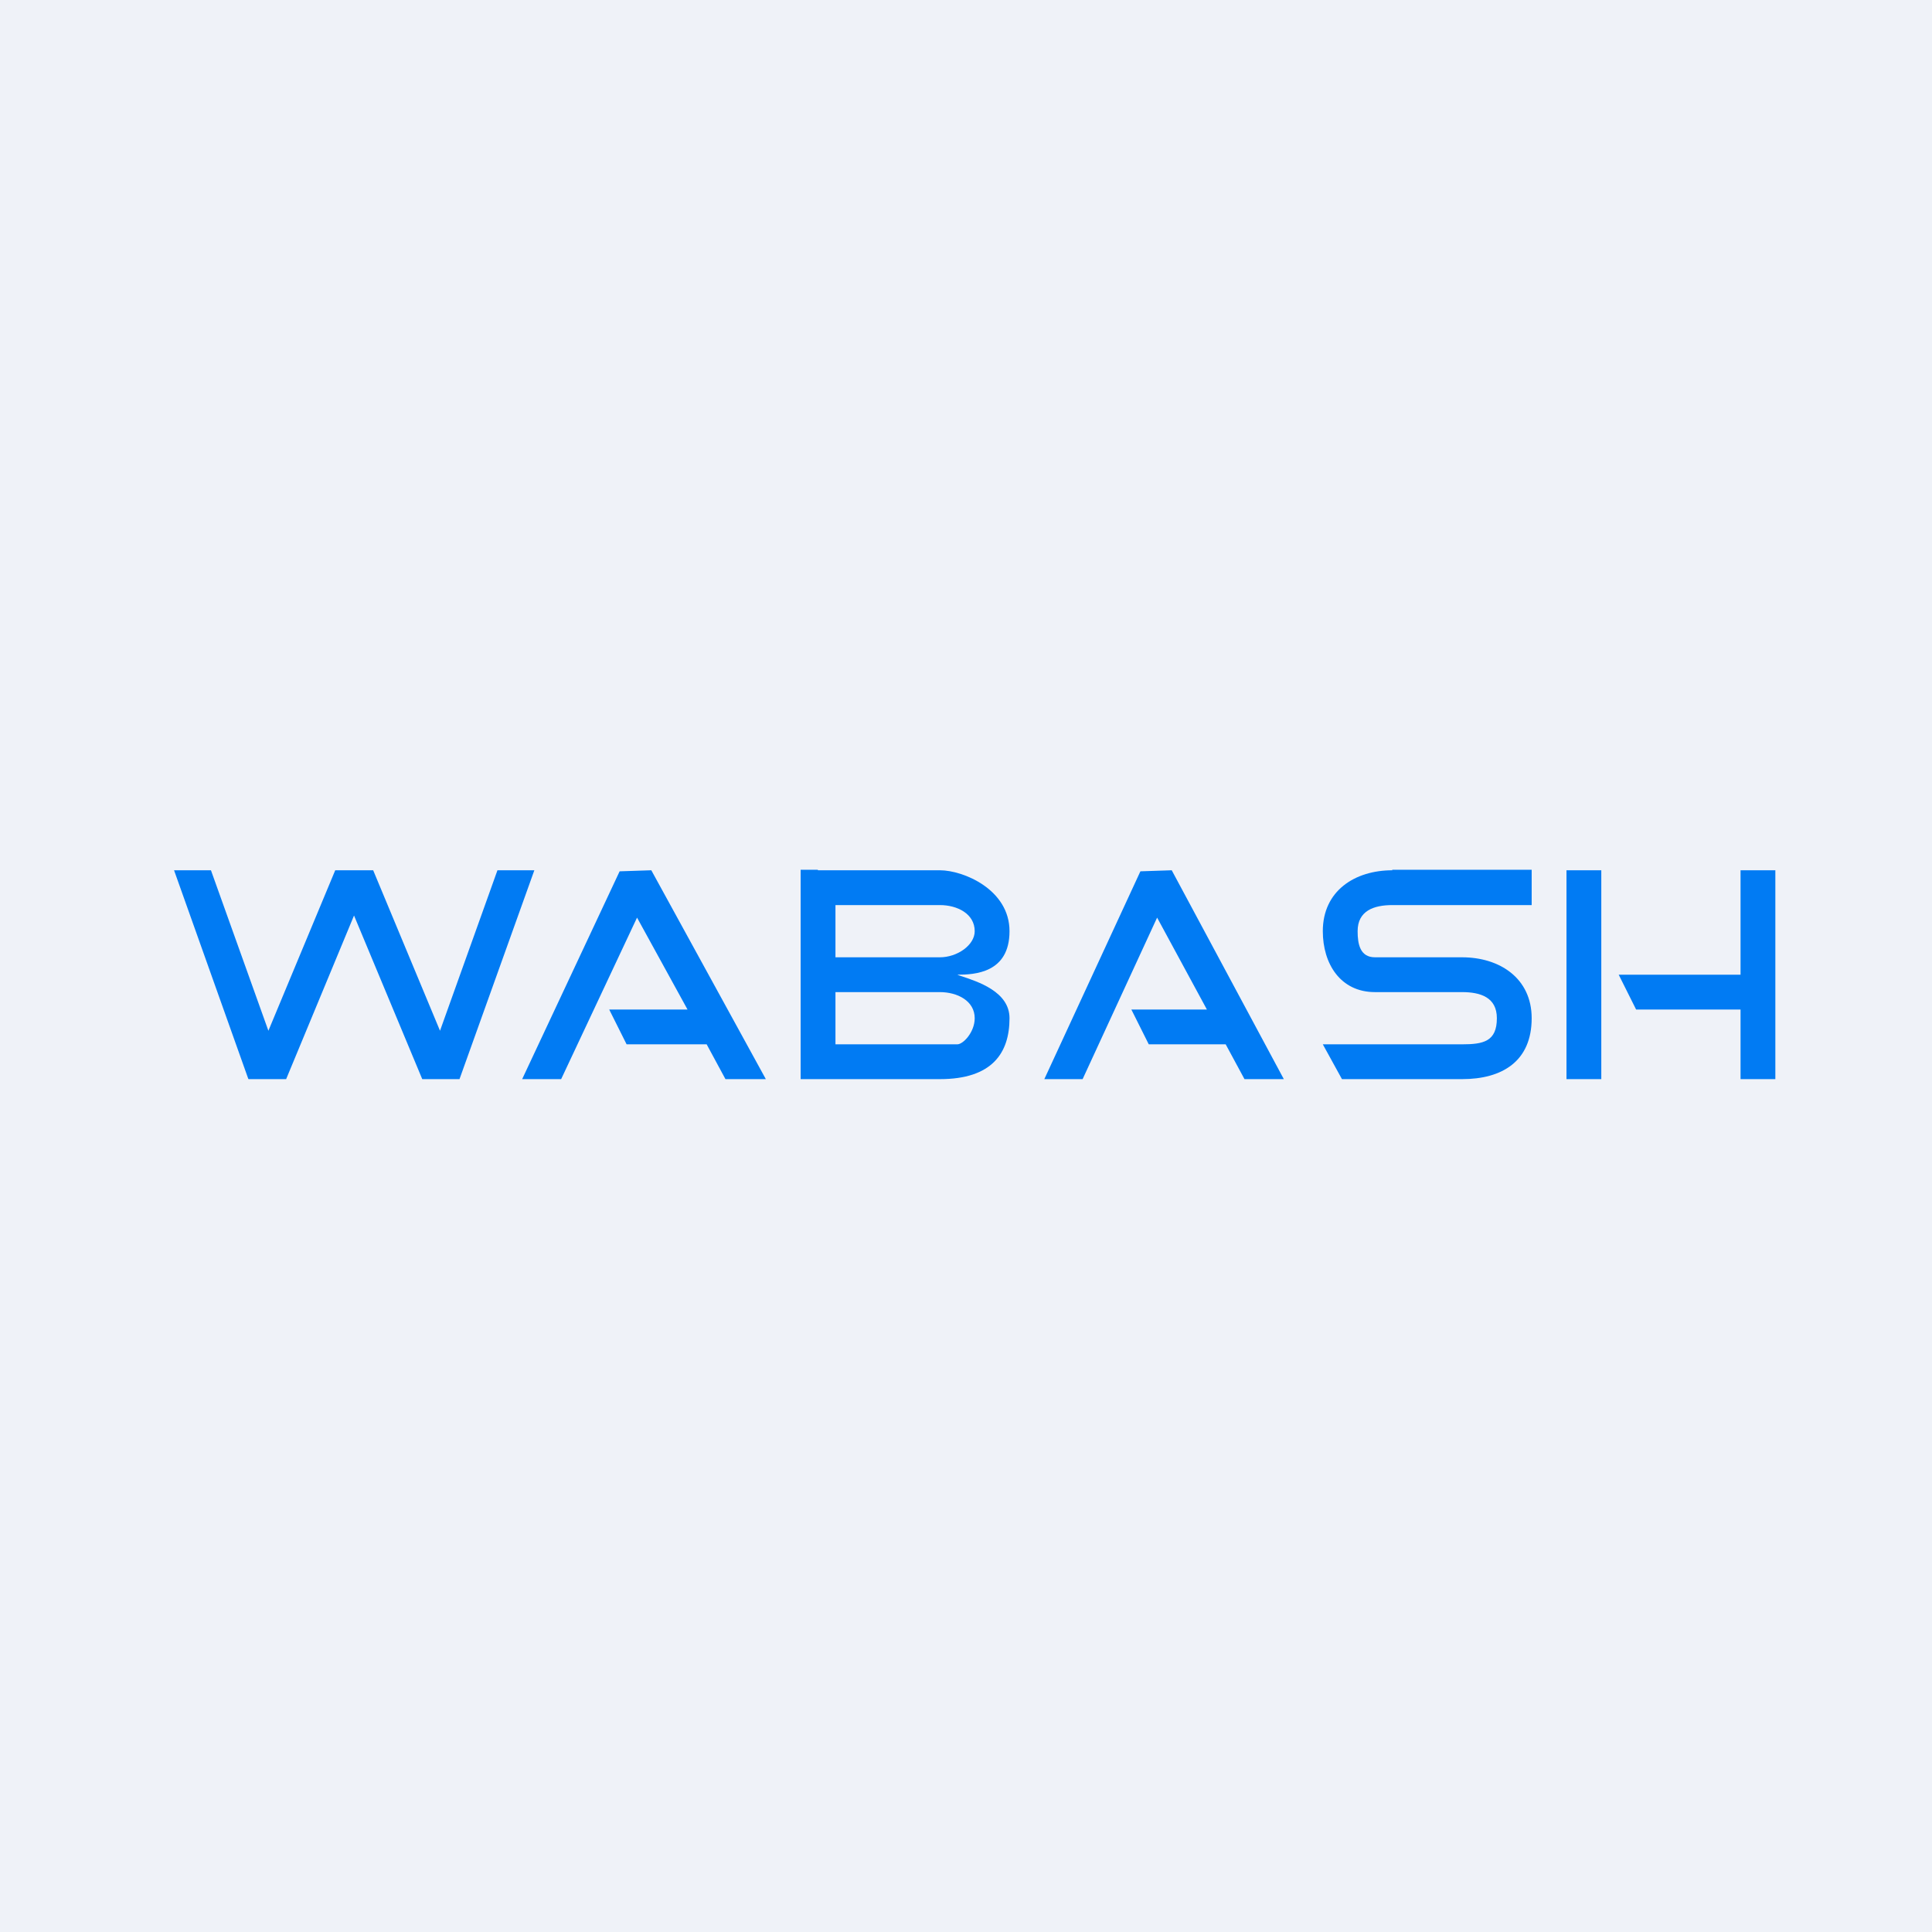 <?xml version="1.0" encoding="UTF-8"?>
<!-- generated by Finnhub -->
<svg viewBox="0 0 55.5 55.5" xmlns="http://www.w3.org/2000/svg">
<path d="M 0,0 H 55.5 V 55.5 H 0 Z" fill="rgb(239, 242, 248)"/>
<path d="M 39.99,24.985 H 44 V 26 H 40 C 39.47,26 39,26.16 39,26.75 C 39,27.12 39.07,27.5 39.5,27.5 H 42 C 43.08,27.5 44,28.1 44,29.25 C 44,30.49 43.15,31 42,31 H 38.55 L 38,30 H 42 C 42.61,30 43,29.92 43,29.25 C 43,28.65 42.53,28.5 42,28.5 H 39.5 C 38.5,28.5 38,27.68 38,26.75 C 38,25.59 38.92,25 40,25 Z M 46,25 H 45 V 31 H 46 V 25 Z M 50,28 H 46.5 L 47,29 H 50 V 31 H 51 V 25 H 50 V 28 Z" fill="rgb(1, 123, 243)"/>
<path d="M 23.49,24.985 H 23 V 31 H 27 C 28.5,31 29,30.25 29,29.25 C 29,28.49 28.1,28.2 27.58,28.03 L 27.5,28 C 28,28 29,27.95 29,26.75 S 27.67,25 27,25 H 23.5 Z M 24,26 V 27.5 H 27 C 27.5,27.5 28,27.15 28,26.75 C 28,26.25 27.5,26 27,26 H 24 Z M 24,28.5 V 30 H 27.5 C 27.67,30 28,29.65 28,29.25 C 28,28.75 27.5,28.5 27,28.5 H 24 Z" fill="rgb(1, 123, 243)" fill-rule="evenodd"/>
<path d="M 7.13,30.985 L 5,25 H 6.06 L 7.71,29.61 L 9.63,25 H 10.72 L 12.64,29.61 L 14.29,25 H 15.35 L 13.2,31 H 12.13 L 10.17,26.3 L 8.22,31 H 7.14 Z M 17.8,25.03 L 18.71,25 L 22,31 H 20.84 L 20.3,30 H 18 L 17.5,29 H 19.75 L 18.3,26.36 L 16.12,31 H 15 L 17.8,25.03 Z M 32.76,25.03 L 33.66,25 L 36.88,31 H 35.75 L 35.21,30 H 33 L 32.5,29 H 34.67 L 33.24,26.36 L 31.1,31 H 30 L 32.76,25.03 Z" fill="rgb(1, 123, 243)"/>
</svg>
